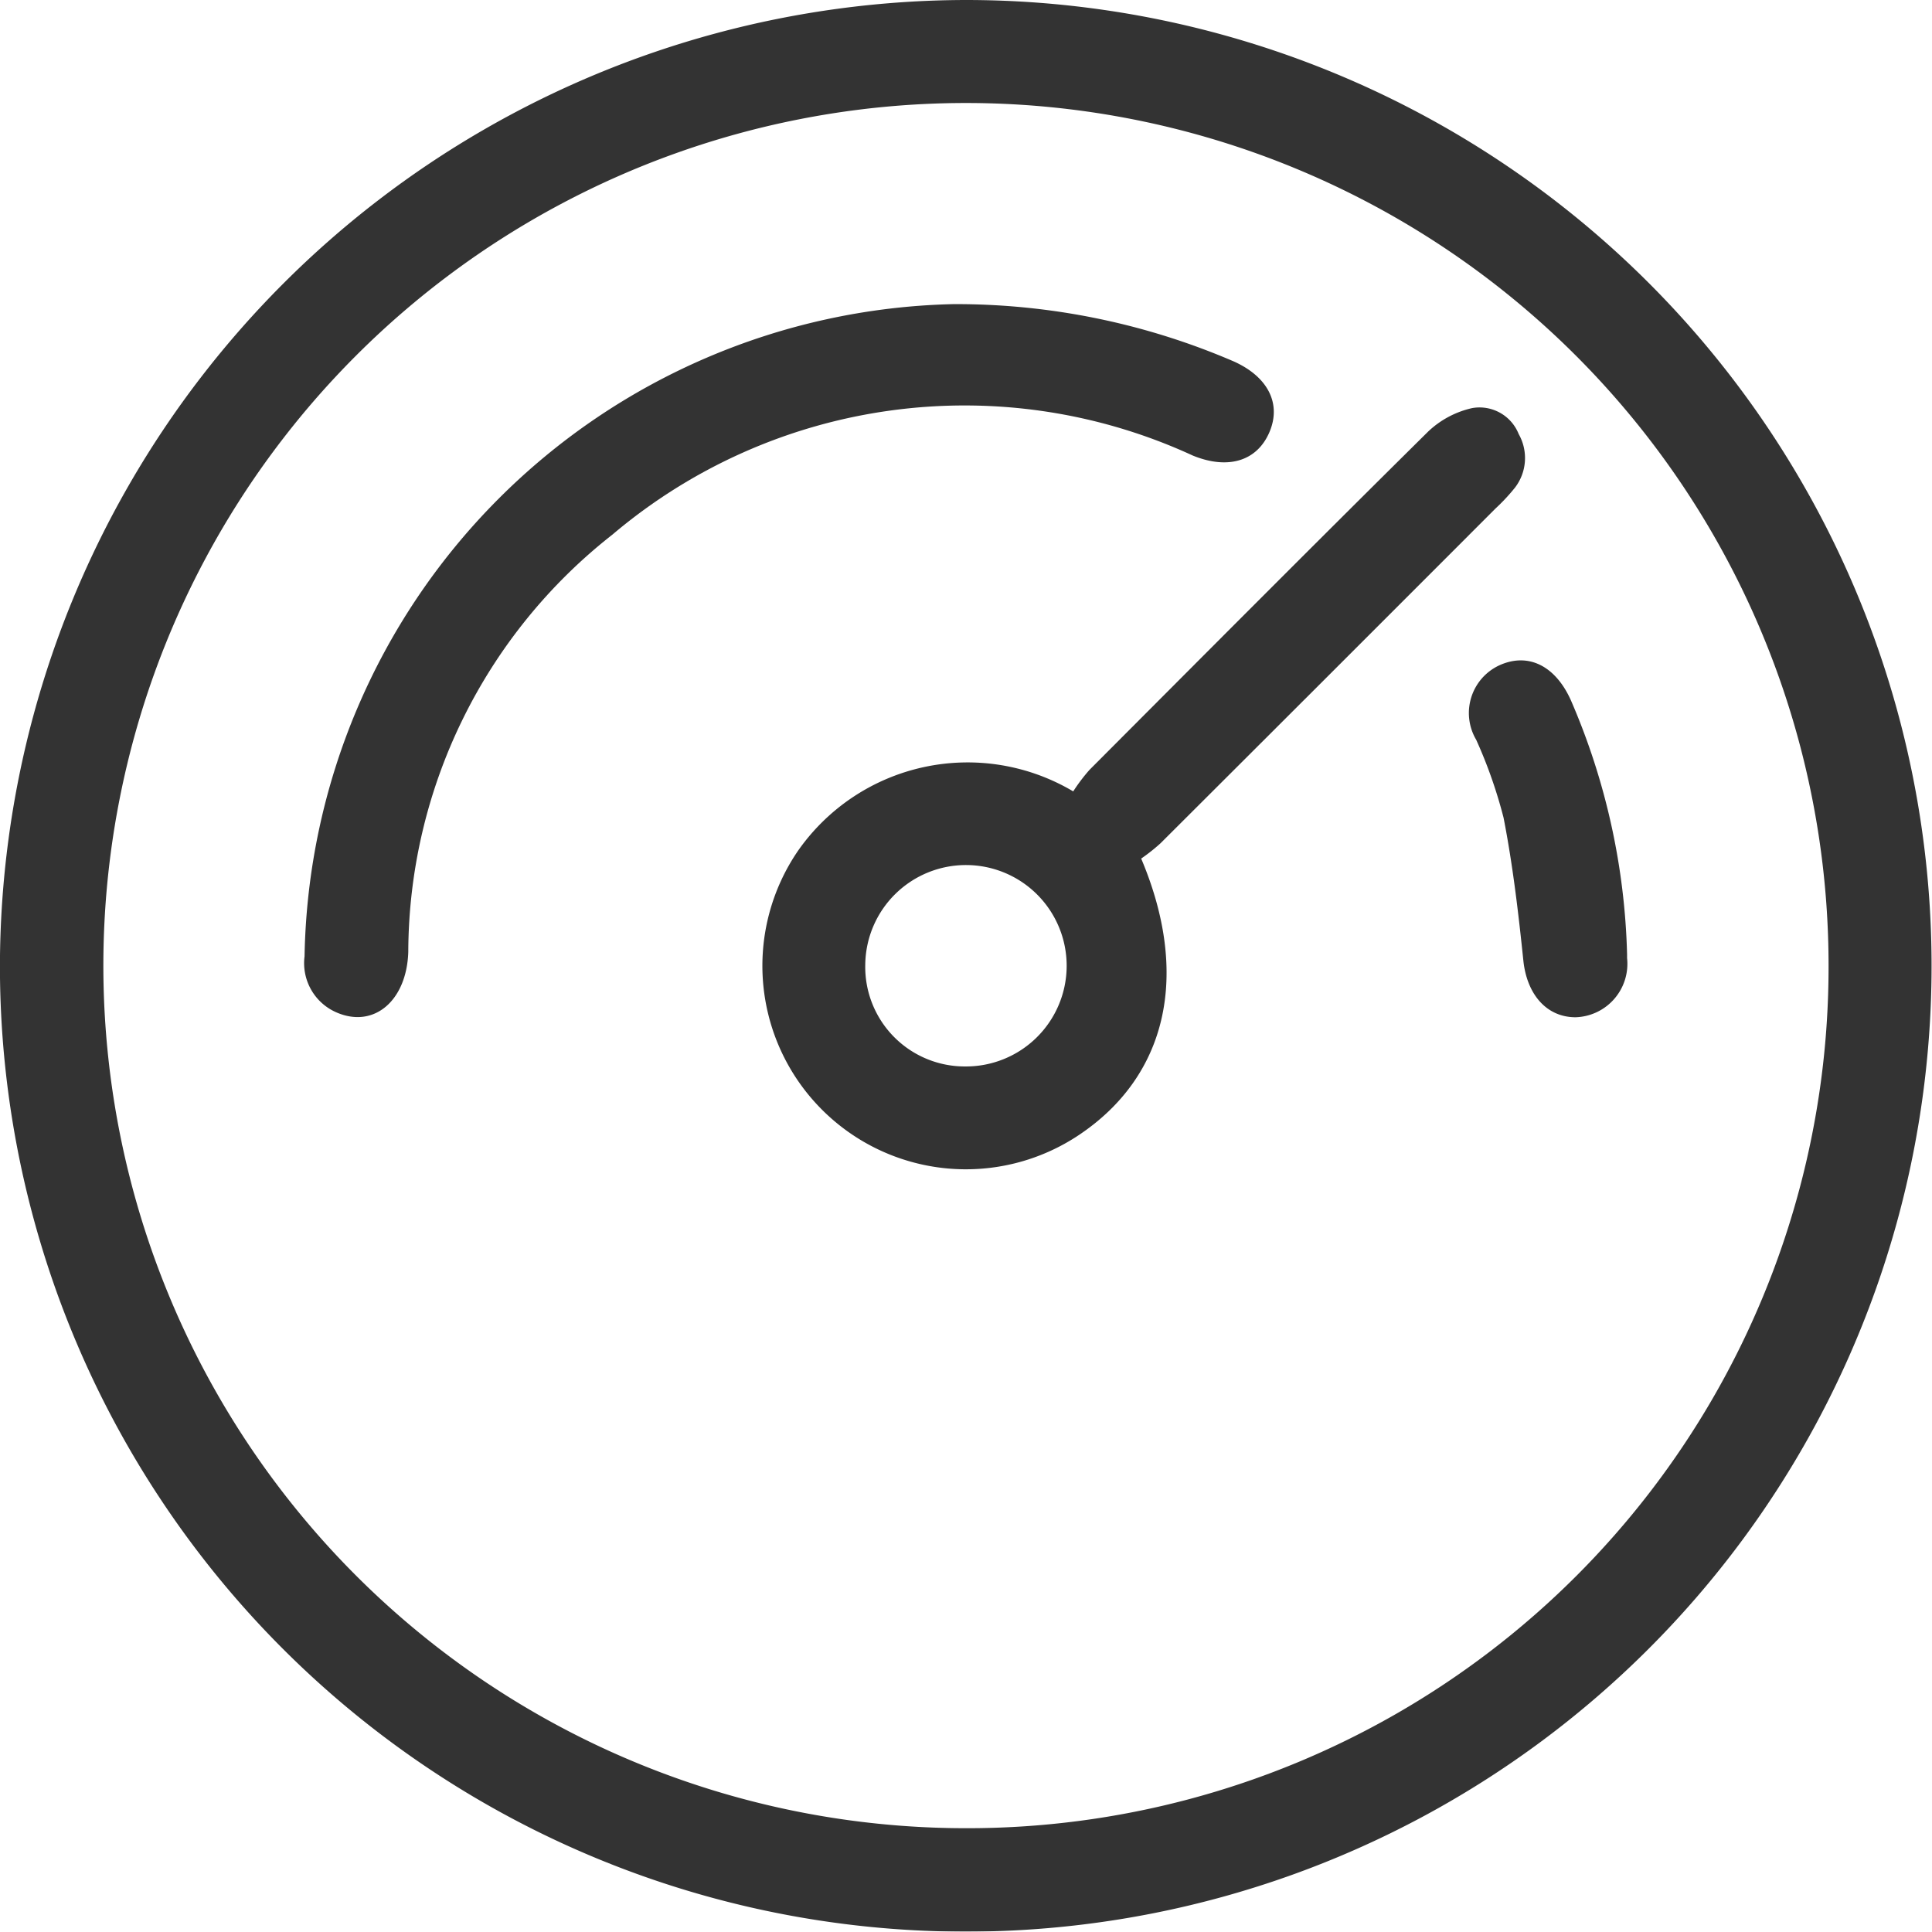 <svg xmlns="http://www.w3.org/2000/svg" width="26.859" height="26.854" viewBox="0 0 26.859 26.854">
  <g id="Group_11894" data-name="Group 11894" transform="translate(15844.558 797.139)" opacity="0.8">
    <path id="Path_1222" data-name="Path 1222" d="M10897.523,8631.861a13.427,13.427,0,1,1-13.422,13.427A13.455,13.455,0,0,1,10897.523,8631.861Zm12,13.443a11.992,11.992,0,1,0-11.993,11.973A11.973,11.973,0,0,0,10909.523,8645.3Z" transform="translate(-26728.66 -9429)"/>
    <path id="Path_1223" data-name="Path 1223" d="M10903,8645.418c.686,1.623.357,3.021-.858,3.838a2.829,2.829,0,0,1-3.911-3.949,2.877,2.877,0,0,1,3.824-.823,2.475,2.475,0,0,1,.227-.3c1.565-1.569,3.129-3.141,4.705-4.7a1.3,1.3,0,0,1,.616-.329.586.586,0,0,1,.645.361.676.676,0,0,1-.053.747,2.71,2.71,0,0,1-.271.29q-2.326,2.329-4.656,4.653A2.573,2.573,0,0,1,10903,8645.418Zm-2.445,2.89a1.4,1.4,0,1,0-1.391-1.414A1.384,1.384,0,0,0,10900.558,8648.308Z" transform="translate(-26731.693 -9430.621)"/>
    <path id="Path_1224" data-name="Path 1224" d="M10898.576,8637.3a9.757,9.757,0,0,1,3.883.794c.479.212.674.589.5.99s-.577.52-1.064.321a7.574,7.574,0,0,0-8.069,1.1,7.4,7.4,0,0,0-2.837,5.8c-.021.678-.476,1.07-1,.841a.746.746,0,0,1-.442-.779,9.23,9.23,0,0,1,9.023-9.067Z" transform="translate(-26729.871 -9430.211)"/>
    <path id="Path_1225" data-name="Path 1225" d="M10912.57,8647.758c0-.038,0,0,0,.05a.743.743,0,0,1-.716.822c-.406,0-.677-.321-.726-.787-.069-.665-.147-1.33-.275-1.986a6.6,6.6,0,0,0-.381-1.085.731.731,0,0,1,.325-1.036c.4-.18.777.008.992.488A9.475,9.475,0,0,1,10912.57,8647.758Z" transform="translate(-26734.508 -9431.627)"/>
  </g>
</svg>
